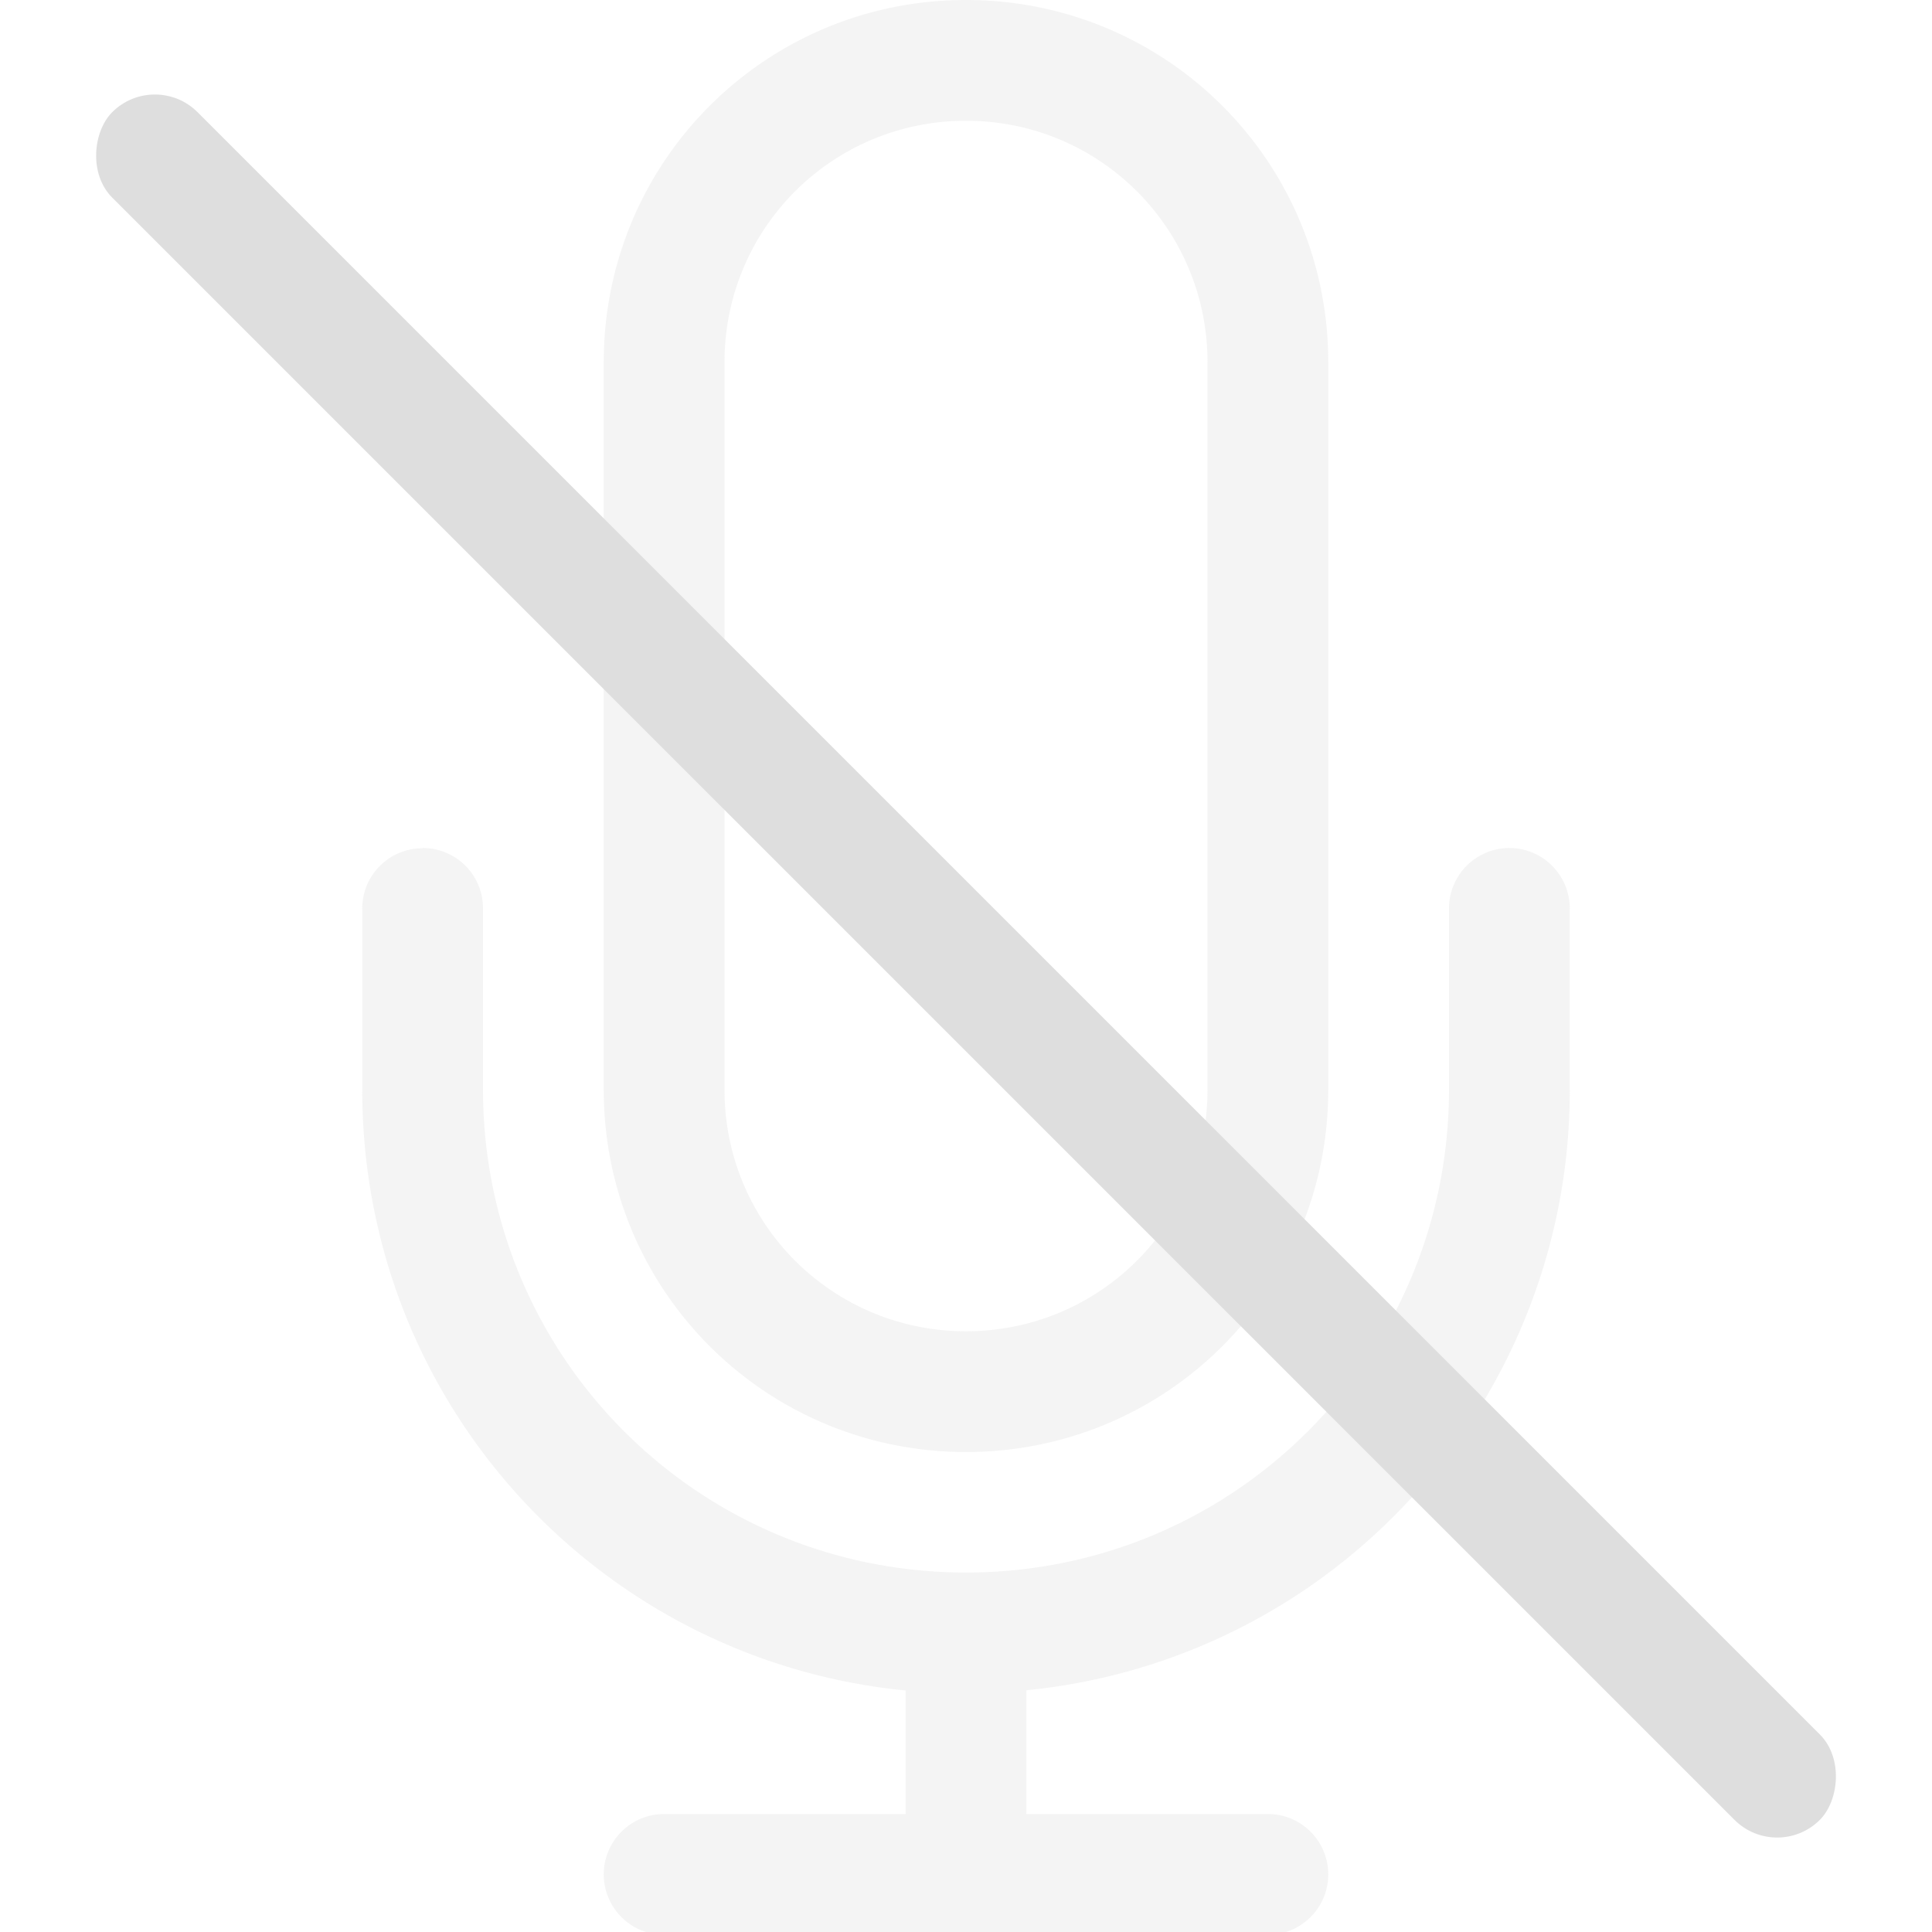 <svg width="16" height="16" version="1.1" xmlns="http://www.w3.org/2000/svg">
 <defs>
  <style id="current-color-scheme" type="text/css">.ColorScheme-Text { color:#dedede; } .ColorScheme-Highlight { color:#5294e2; }</style>
 </defs>
 <path class="ColorScheme-Text" d="m8 0c-1.662 0-3 1.338-3 3v6.025c0 1.662 1.338 3 3 3s3-1.338 3-3v-6.025c0-1.662-1.338-3-3-3zm0 1c1.108 0 2 0.892 2 2v6.025c0 1.108-0.892 2-2 2s-2-0.892-2-2v-6.025c0-1.108 0.892-2 2-2zm-4.5 6.023v0.002c-0.277 0-0.5 0.223-0.5 0.5v1.5c0 2.6 1.967 4.725 4.5 4.975v1.023h-2a0.5 0.5 0 0 0 0 1h5a0.5 0.5 0 0 0 0-1h-2v-1.025a4.988 4.988 0 0 0 4.5-4.975v-1.5a0.5 0.5 0 0 0-1 0v1.5c0 2.216-1.784 4-4 4-2.216 0-4-1.784-4-4v-1.5c0-0.277-0.223-0.5-0.5-0.5z" fill="currentColor" opacity=".35"/>
 <rect class="ColorScheme-Text" transform="rotate(45)" x="1.314" y="-.5" width="20" height="1" rx=".5" ry=".5" fill="currentColor"/>
</svg>
